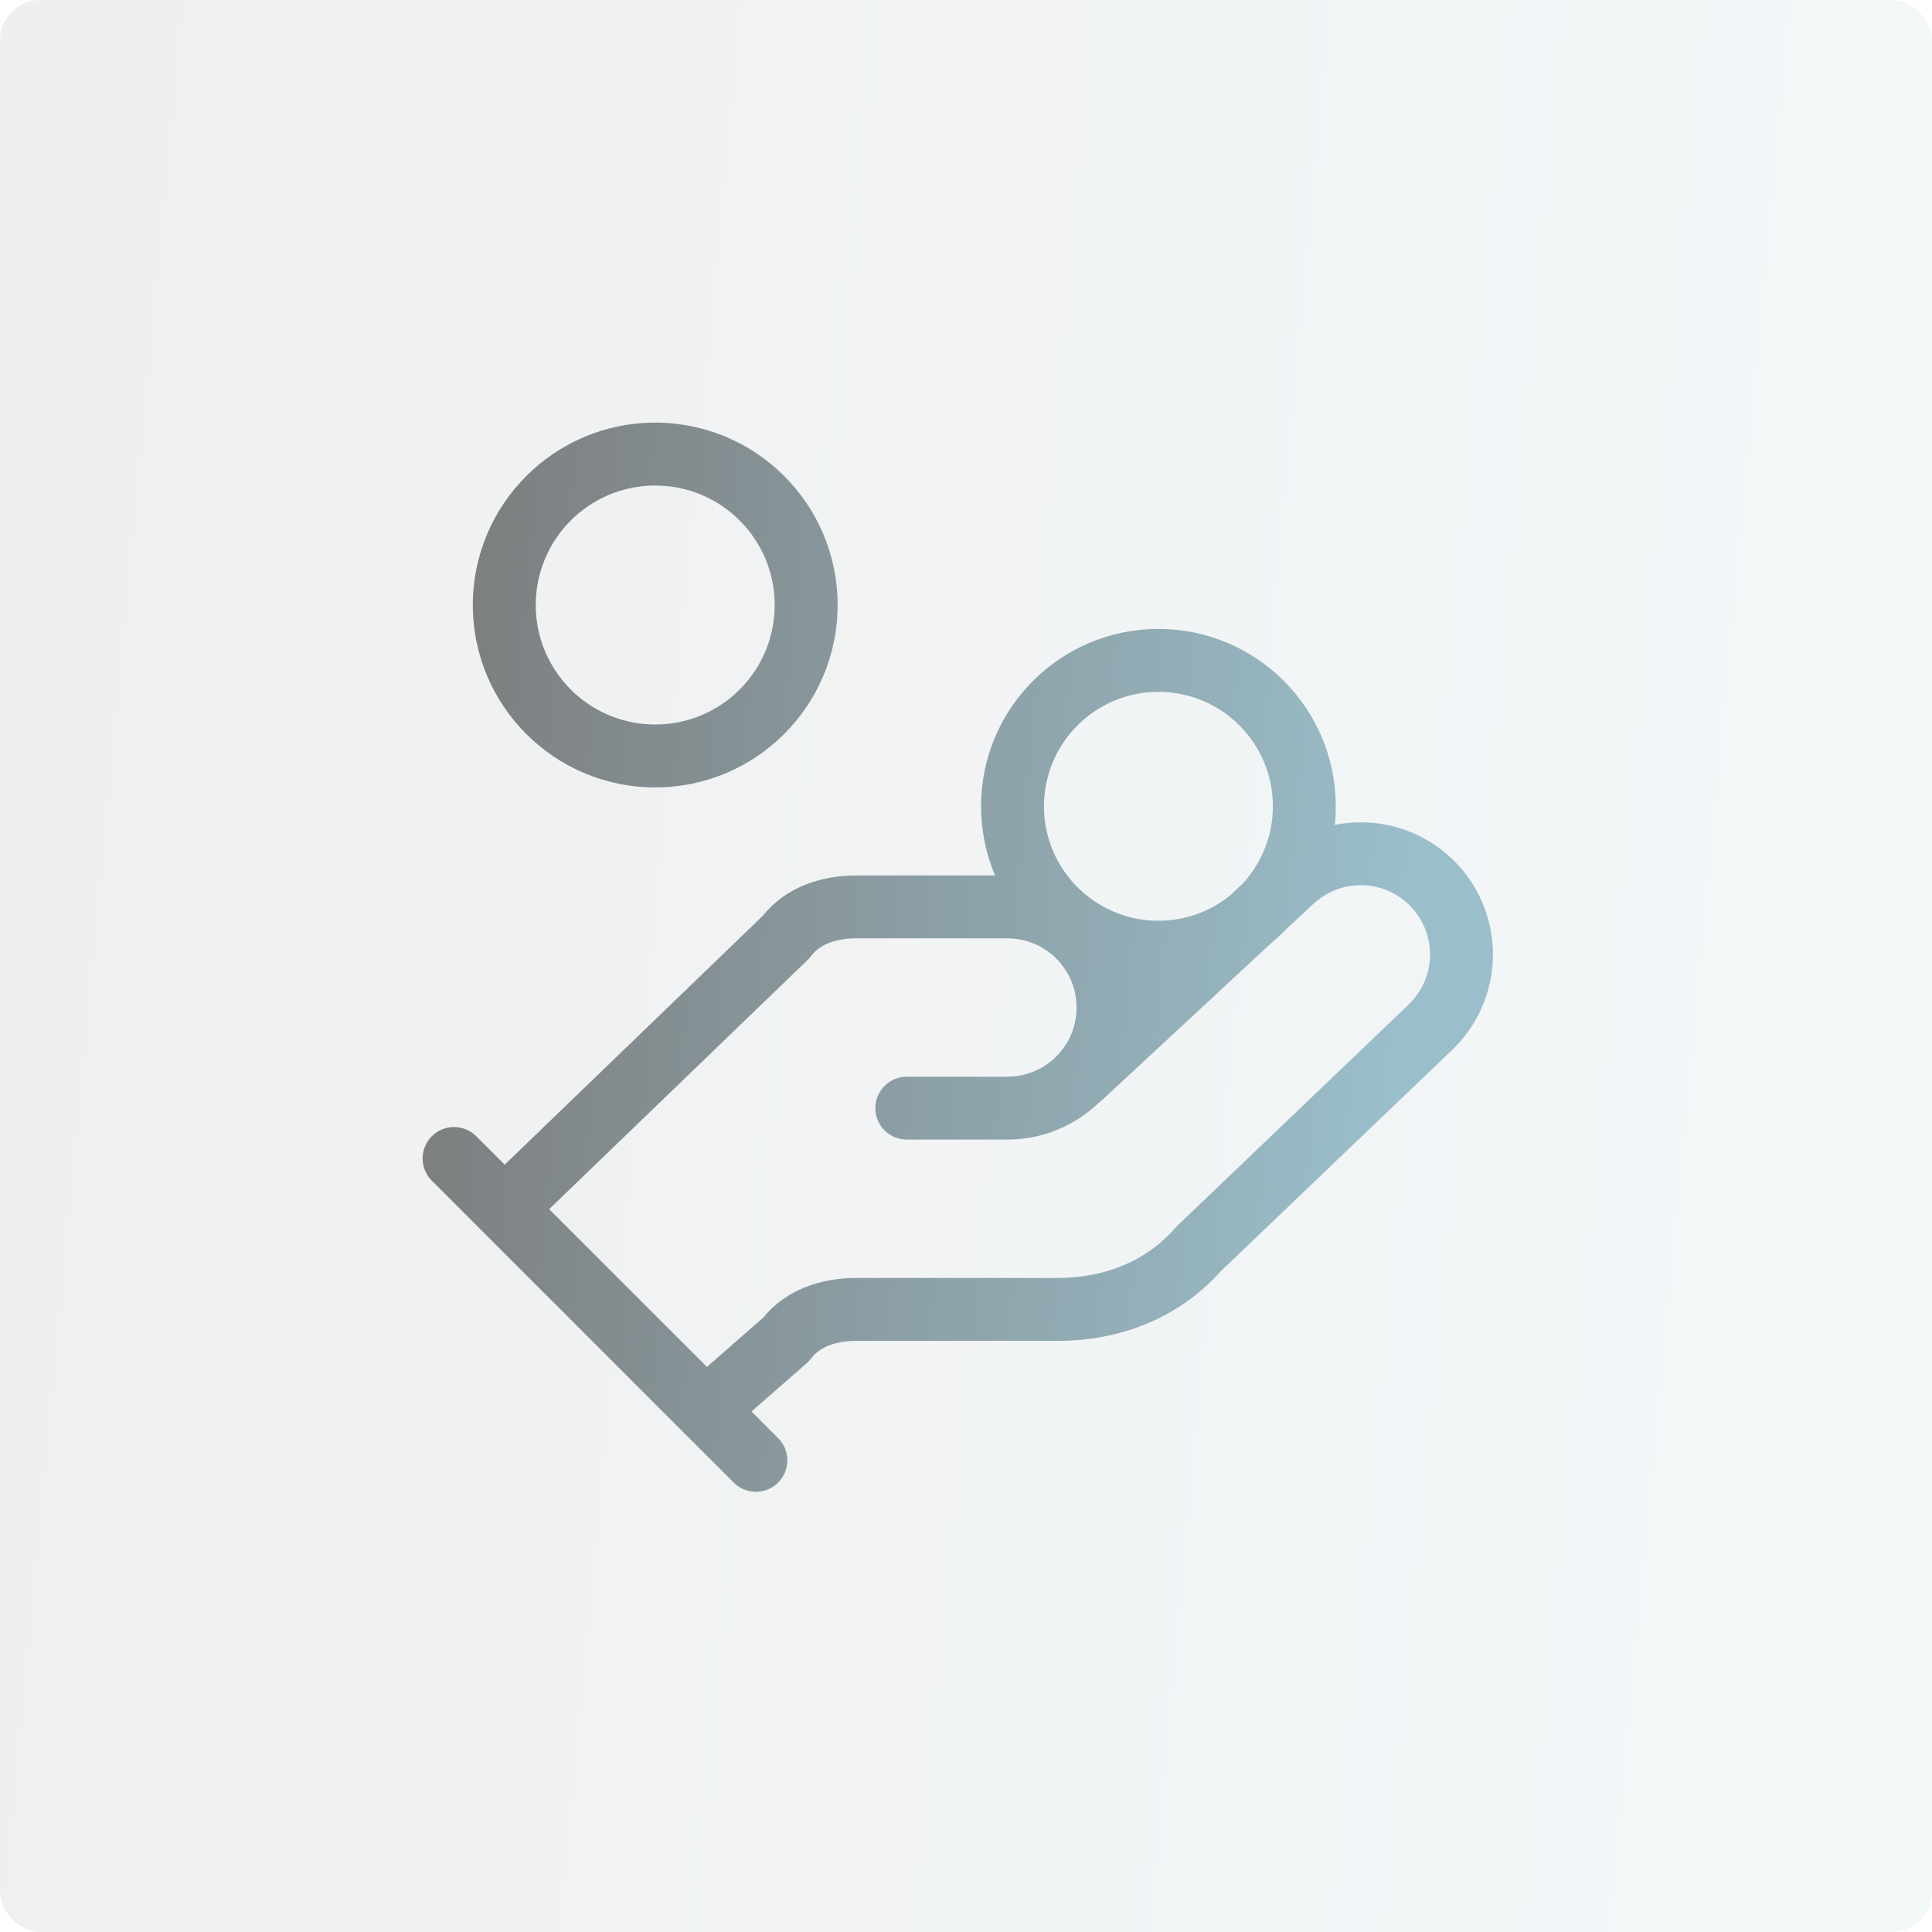 <svg width="64" height="64" viewBox="0 0 64 64" fill="none" xmlns="http://www.w3.org/2000/svg">
<rect opacity="0.2" width="64" height="64" rx="1.333" fill="url(#paint0_linear_1219_5634)" fill-opacity="0.6"/>
<path d="M38.374 20.834C41.619 20.834 44.249 23.465 44.249 26.709C44.249 26.917 44.238 27.122 44.217 27.324C44.538 27.26 44.868 27.232 45.201 27.241C46.362 27.274 47.462 27.766 48.26 28.61C49.057 29.454 49.487 30.581 49.454 31.741C49.421 32.902 48.929 34.002 48.085 34.8L40.438 42.113C39.05 43.667 37.103 44.418 35.036 44.418H28.369C27.59 44.418 27.116 44.672 26.869 45.001C26.826 45.059 26.776 45.113 26.722 45.16L24.895 46.757L25.777 47.64L25.849 47.719C26.182 48.128 26.159 48.731 25.777 49.112C25.396 49.493 24.793 49.517 24.384 49.184L24.305 49.112L22.689 47.497C22.653 47.466 22.617 47.433 22.585 47.395C22.581 47.391 22.578 47.386 22.574 47.382L15.984 40.792C15.975 40.783 15.964 40.774 15.955 40.765C15.951 40.76 15.947 40.755 15.942 40.75L14.305 39.112L14.233 39.033C13.9 38.624 13.924 38.021 14.305 37.64C14.686 37.258 15.289 37.235 15.698 37.568L15.777 37.64L16.719 38.581L25.273 30.333C26.028 29.39 27.187 29 28.372 29H32.963C32.664 28.296 32.499 27.522 32.499 26.709C32.499 23.465 35.13 20.834 38.374 20.834ZM45.143 29.324C44.534 29.307 43.943 29.532 43.501 29.95L43.495 29.956L43.361 29.811V29.812L43.494 29.956L42.615 30.773C42.452 30.943 42.279 31.103 42.097 31.253L36.494 36.456C36.462 36.485 36.429 36.511 36.395 36.536C35.581 37.314 34.5 37.75 33.372 37.75H30.038C29.463 37.75 28.997 37.284 28.997 36.709C28.997 36.134 29.463 35.667 30.038 35.667H33.372C33.98 35.667 34.562 35.426 34.992 34.996C35.422 34.566 35.663 33.983 35.663 33.375C35.663 32.767 35.422 32.184 34.992 31.755C34.562 31.325 33.98 31.084 33.372 31.084H28.372C27.593 31.084 27.119 31.338 26.872 31.667C26.839 31.711 26.802 31.753 26.762 31.792L18.192 40.055L23.419 45.281L25.284 43.648C26.04 42.719 27.192 42.334 28.369 42.334H35.036C36.612 42.334 37.977 41.767 38.919 40.69L38.982 40.623L46.649 33.29L46.653 33.286L46.81 33.122C47.157 32.723 47.356 32.215 47.371 31.683C47.388 31.074 47.163 30.484 46.745 30.042C46.327 29.6 45.751 29.341 45.143 29.324ZM38.374 22.918C36.28 22.918 34.583 24.615 34.583 26.709C34.583 28.803 36.28 30.501 38.374 30.501C39.268 30.501 40.09 30.19 40.738 29.672L41.15 29.288C41.78 28.611 42.166 27.706 42.166 26.709C42.166 24.615 40.468 22.918 38.374 22.918ZM21.705 14C25.042 14 27.747 16.705 27.747 20.042C27.747 23.379 25.042 26.084 21.705 26.084C18.369 26.084 15.663 23.379 15.663 20.042C15.663 16.706 18.369 14 21.705 14ZM21.705 16.084C19.519 16.084 17.747 17.856 17.747 20.042C17.747 22.228 19.519 24 21.705 24C23.891 24 25.663 22.228 25.663 20.042C25.663 17.856 23.891 16.084 21.705 16.084Z" fill="url(#paint1_linear_1219_5634)"/>
<defs>
<linearGradient id="paint0_linear_1219_5634" x1="-8.64697e-07" y1="5.605" x2="60.421" y2="11.292" gradientUnits="userSpaceOnUse">
<stop stop-color="#7B7B7B"/>
<stop offset="1" stop-color="#9ABECA"/>
</linearGradient>
<linearGradient id="paint1_linear_1219_5634" x1="14" y1="17.102" x2="47.472" y2="20.256" gradientUnits="userSpaceOnUse">
<stop stop-color="#7B7B7B"/>
<stop offset="1" stop-color="#9ABECA"/>
</linearGradient>
</defs>
</svg>

